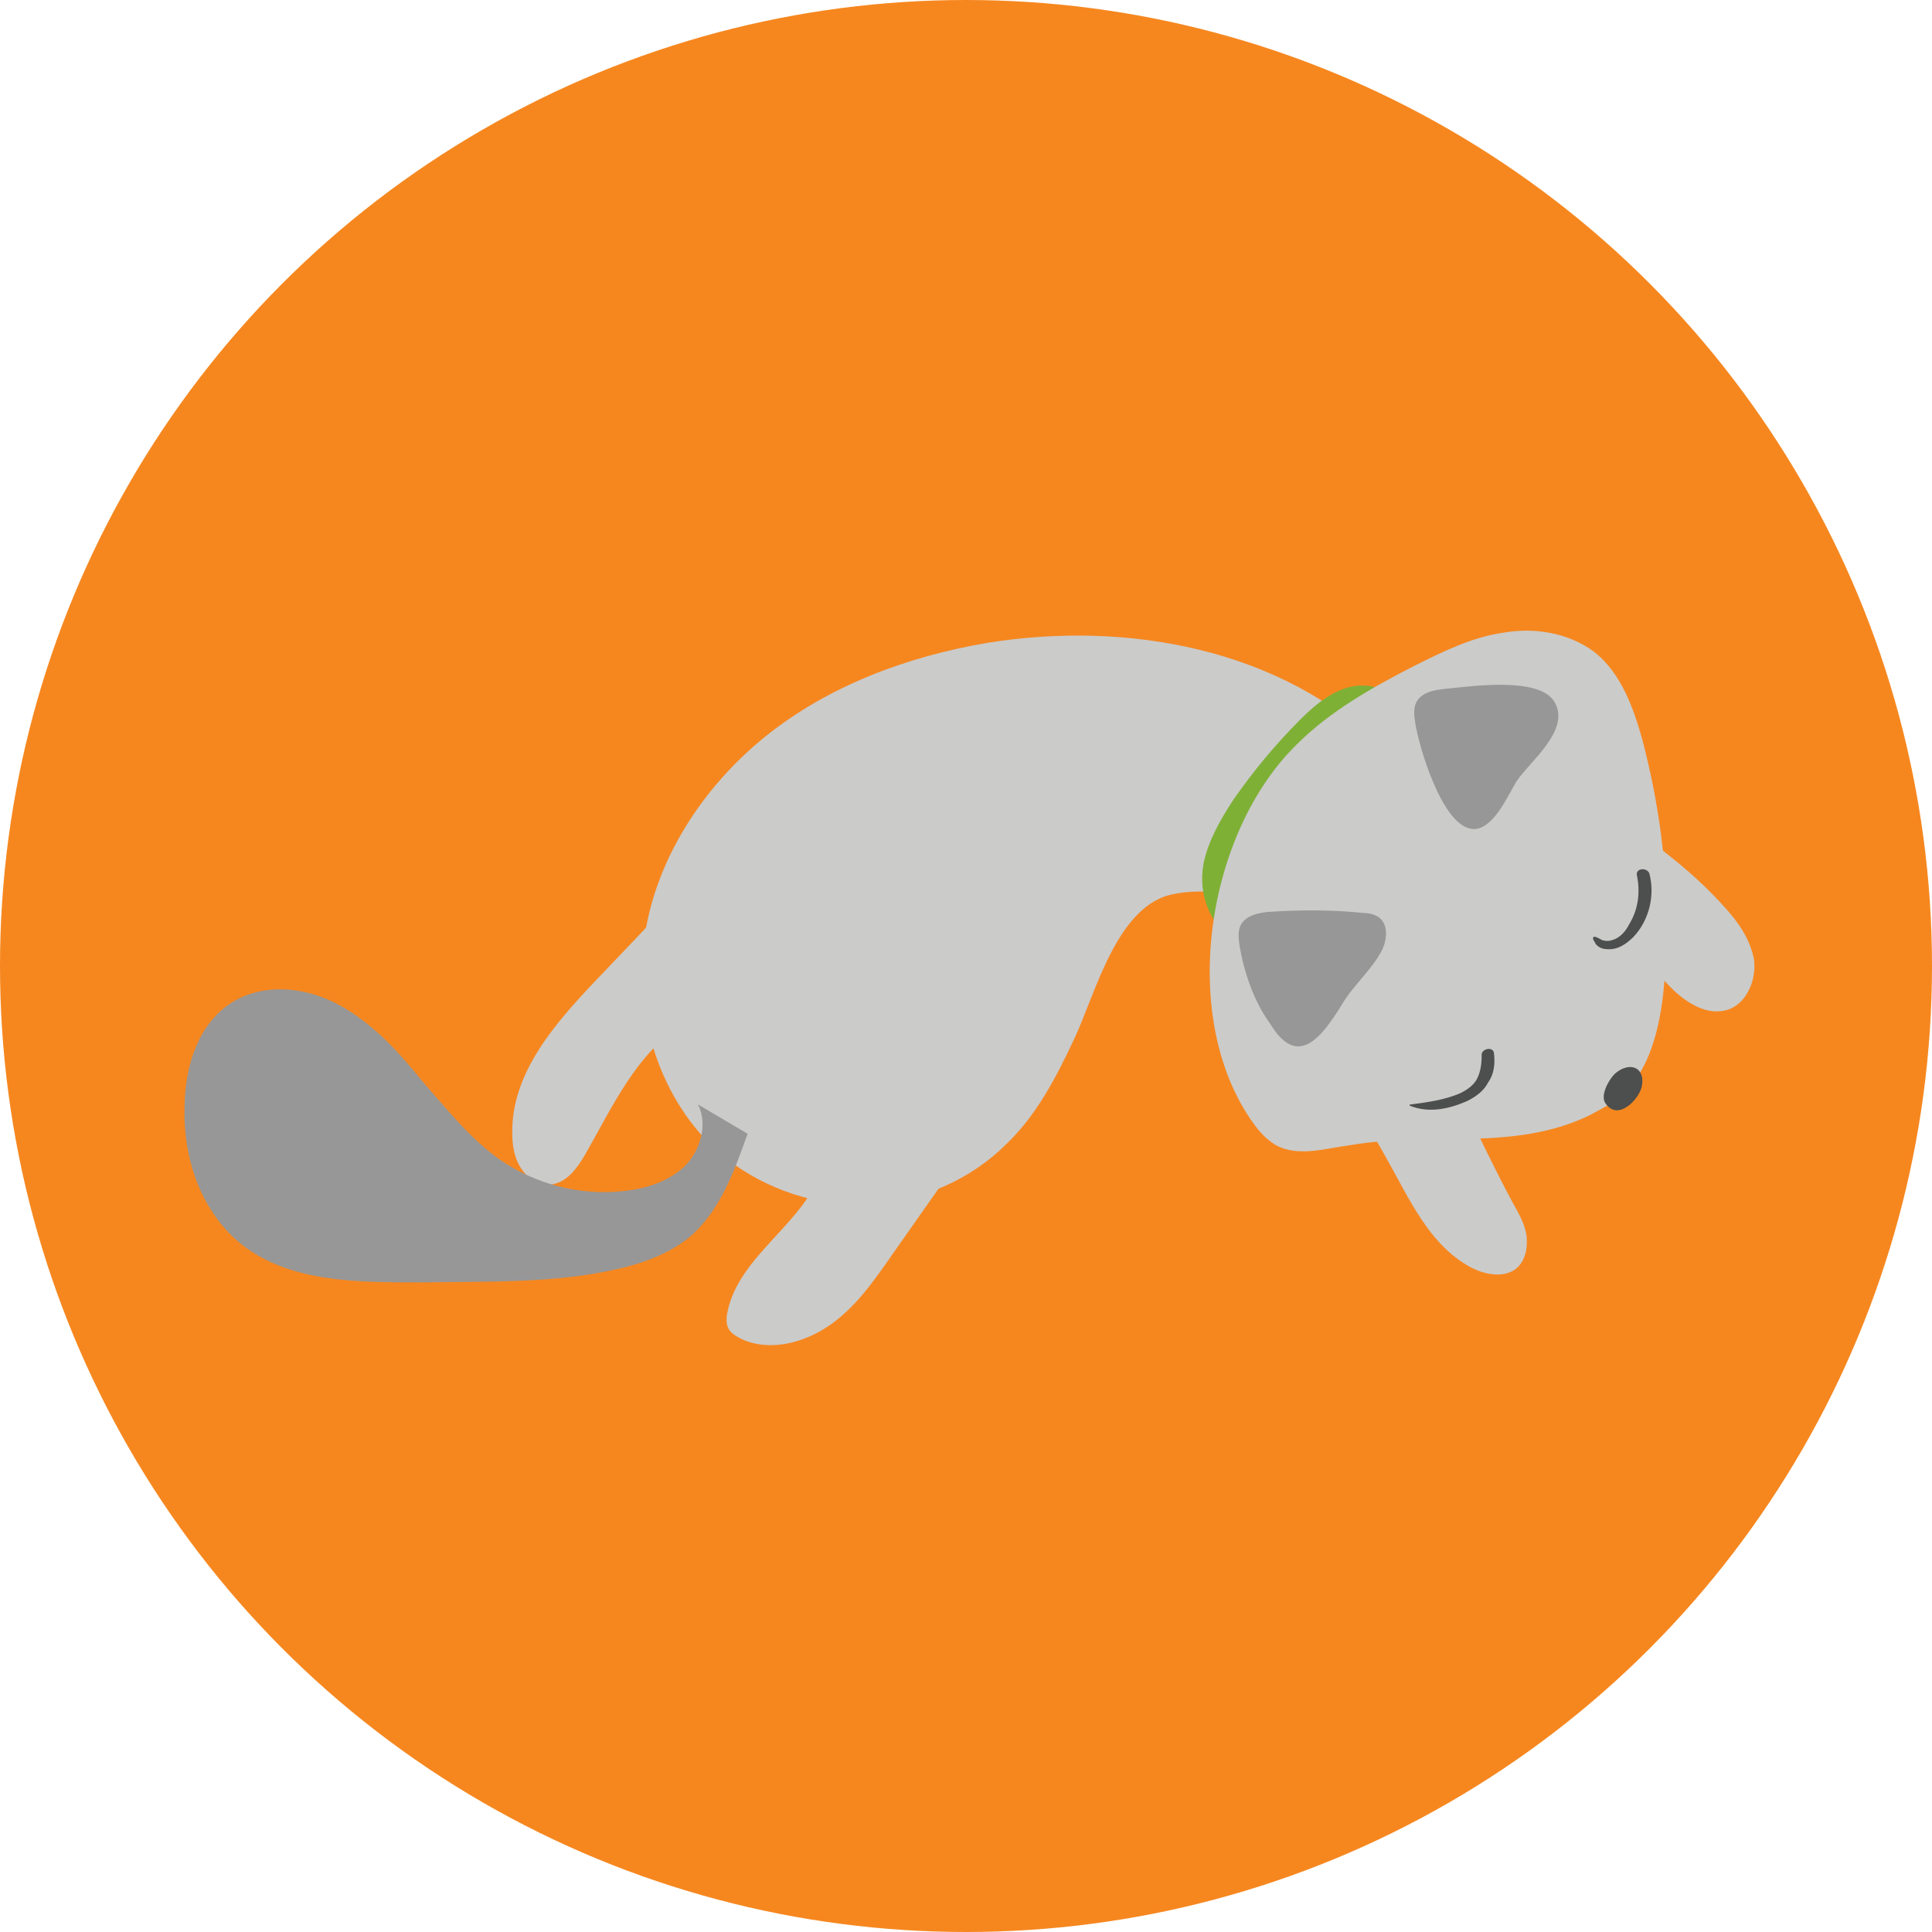 <?xml version="1.0" encoding="utf-8"?>
<!-- Generator: Adobe Illustrator 23.0.1, SVG Export Plug-In . SVG Version: 6.00 Build 0)  -->
<svg version="1.1" id="Layer_1" xmlns="http://www.w3.org/2000/svg" xmlns:xlink="http://www.w3.org/1999/xlink" x="0px" y="0px"
	 viewBox="0 0 171.6 171.6" style="enable-background:new 0 0 171.6 171.6;" xml:space="preserve">
<style type="text/css">
	.st0{fill:#F6871F;}
	.st1{fill:#CBCBCA;}
	.st2{fill:#7FB036;}
	.st3{fill:#4D4E4E;}
	.st4{fill:#979797;}
</style>
<g id="circle">
	<circle class="st0" cx="85.8" cy="85.8" r="85.8"/>
</g>
<g id="cat">
	<g id="cat_x5F_parts">
		<path class="st1" d="M62.1,90.9c-0.4-0.4-1-0.2-1.5,0.1c-4.1,2.6-6.2,7.3-8.6,11.5c-0.7,1.2-1.6,2.5-3,2.7
			c-1.1,0.1-2.1-0.5-2.7-1.4c-0.6-0.9-0.8-2-0.8-3.1c-0.1-5.4,3.8-9.8,7.5-13.7c2.3-2.4,4.6-4.8,6.8-7.2L62.1,90.9z"/>
		<path class="st1" d="M73.1,103.5c-1.4,5.1-7.5,7.9-8.5,13.1c-0.1,0.5-0.1,1,0.1,1.4c0.2,0.4,0.7,0.7,1.1,0.9
			c2.5,1.2,5.6,0.4,7.9-1.2c2.3-1.6,3.9-3.9,5.5-6.2c3.1-4.4,6.2-8.8,9.2-13.2L73.1,103.5z"/>
		<path class="st1" d="M141.3,80.4c0.3-0.3,0.9,0,1.2,0.3c2.3,2.2,3.9,5.1,6.2,7.3c1.3,1.2,3,2.2,4.7,1.7c1.7-0.5,2.6-2.6,2.4-4.4
			c-0.3-1.8-1.4-3.4-2.6-4.7c-3.2-3.6-7.2-6.4-11.2-9.1L141.3,80.4z"/>
		<path class="st1" d="M114.5,90.3c3,4,6.2,8.1,8.6,12.5c2,3.5,3.8,7.8,7.6,9.8c1.2,0.6,2.7,0.9,3.8,0.2c0.9-0.6,1.2-1.8,1.1-2.9
			c-0.1-1.1-0.7-2.1-1.2-3c-3.5-6.5-6.4-13.7-10.3-19.9c-0.5-0.7-1-1.5-1.6-2.1c-1.8-1.6-4.4-1.7-6.8-1.7L114.5,90.3z"/>
		<path class="st1" d="M89.4,101.6c-3.2,3.2-7.6,5.1-12.2,5.4c-4.5,0.2-9.1-1.3-12.7-4.1c-5.6-4.5-8.2-12.2-7.3-19.3
			S62.4,69.9,68,65.4s12.6-7.1,19.7-8.3c12.4-2,26.1,0.5,35.1,9.4c2.1,2,4,4.7,3.6,7.6c-0.3,2.7-2.6,4.9-5.2,5.8
			c-5.8,2-11.3-1.6-16.9-0.5c-5.1,0.9-7,8.9-8.9,12.9C93.8,95.7,92.1,99,89.4,101.6z"/>
		<path class="st2" d="M106.9,76.7c0.4-2,1.5-3.9,2.6-5.6c1.8-2.6,3.8-5,6-7.2c1.6-1.6,3.6-3.2,5.9-3c2.1,0.2,3.8,1.9,4.6,3.8
			c0.8,1.9,0.8,4.1,0.7,6.2c-0.1,3.2-0.5,6.5-1.9,9.4c-1.4,2.9-4,5.4-7.2,5.8C112.1,86.7,105.8,82.7,106.9,76.7z"/>
		<path class="st1" d="M144.2,97.1c3.6-3.3,3.8-10.3,3.8-14.8c0.1-5.6-0.7-11.1-2.1-16.5c-0.8-2.9-1.9-6-4.3-7.9
			c-2.3-1.7-5.3-2.2-8.1-1.7c-2.8,0.4-5.4,1.7-8,3c-3.7,1.9-7.4,4-10.3,6.9c-8,7.8-10.5,23.8-4.2,33.2c0.6,0.9,1.3,1.8,2.3,2.4
			c2,1.1,4.4,0.3,6.7,0c7.1-1.2,14.4,0.6,21.1-2.6C142.2,98.5,143.3,98,144.2,97.1z"/>
		<path class="st3" d="M125.3,98.1c1.5-0.2,3-0.4,4.4-1c0.6-0.3,1.2-0.7,1.5-1.3c0.3-0.6,0.4-1.3,0.4-2c-0.1-0.7,1.1-0.9,1.1-0.2
			c0.1,0.9,0,1.8-0.5,2.5c-0.4,0.8-1.1,1.3-1.9,1.7c-1.6,0.7-3.4,1.1-5.1,0.4C125.2,98.1,125.2,98.1,125.3,98.1L125.3,98.1z"/>
		<path class="st3" d="M141.6,83.2c0.2,0,0.5,0.2,0.7,0.3c0.3,0.1,0.6,0.1,0.9,0c0.7-0.2,1.2-0.8,1.5-1.4c0.8-1.3,1-2.8,0.7-4.3
			c-0.2-0.7,0.9-0.8,1.1-0.2c0.5,1.9,0,4.1-1.4,5.6c-0.6,0.6-1.4,1.2-2.4,1.1c-0.4,0-0.8-0.2-1-0.5
			C141.7,83.7,141.3,83.3,141.6,83.2L141.6,83.2z"/>
		<path class="st3" d="M145.8,95.5c0.1,0.3,0.1,0.7,0,1.1c-0.3,1.1-2.1,3-3.2,1.4c-0.5-0.7,0.3-2.1,0.8-2.6
			C144.4,94.5,145.5,94.6,145.8,95.5z"/>
		<path class="st4" d="M62,98.1c0.9,1.8,0.2,4.1-1.2,5.5c-1.5,1.4-3.5,2-5.5,2.2c-3.8,0.4-7.7-0.6-10.9-2.8c-2.7-1.9-4.8-4.6-7-7.1
			c-2.1-2.6-4.4-5.1-7.4-6.7s-6.7-1.9-9.5-0.1c-2.9,1.9-4,5.5-4.1,8.9c-0.2,4.6,1.3,9.4,4.9,12.4c4.4,3.6,10.7,3.5,16.4,3.5
			c5.8-0.1,11.6,0.1,17.2-1.2c2.2-0.5,4.4-1.3,6.2-2.7c2.8-2.3,4.1-5.9,5.3-9.3L62,98.1z"/>
		<path class="st4" d="M110.1,84c-0.1-0.7-0.2-1.4,0.2-2c0.5-0.7,1.4-0.9,2.3-1c2.9-0.2,5.8-0.2,8.6,0.1c0.4,0,0.9,0.1,1.3,0.4
			c0.8,0.6,0.7,1.9,0.3,2.8c-0.9,1.8-2.6,3.2-3.6,4.9c-1.9,3.1-4,5.7-6.4,1.7C111.4,89,110.5,86.4,110.1,84z"/>
		<path class="st4" d="M125.7,64.2c-0.1-0.7-0.2-1.4,0.2-2c0.5-0.7,1.4-0.9,2.3-1c2.2-0.2,8.6-1.2,9.9,1.2c1.4,2.5-2.3,5.3-3.4,7
			c-0.8,1.3-2.2,4.6-4.1,4.2C128,73.1,126,66.2,125.7,64.2z"/>
	</g>
</g>
</svg>
